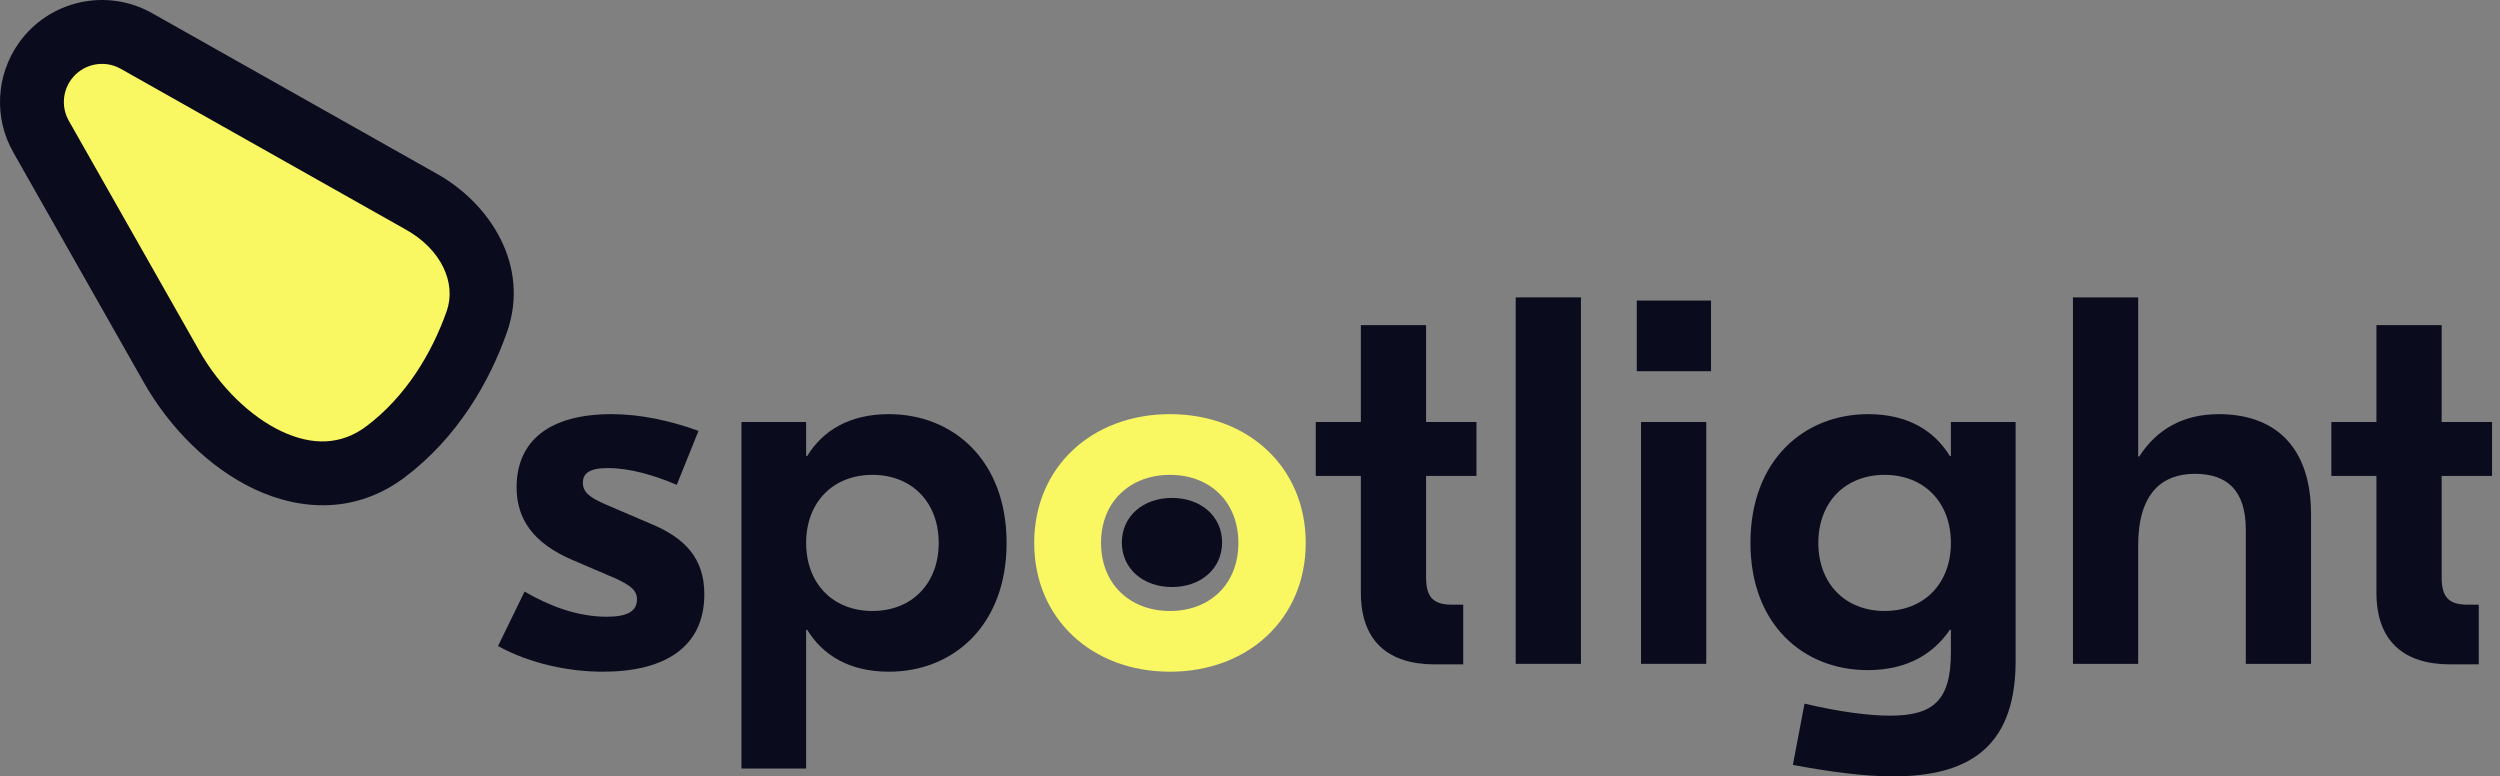 <svg width="161" height="50" viewBox="0 0 161 50" fill="none" xmlns="http://www.w3.org/2000/svg">
<rect x="0" y="0" width="161" height="50" fill="#808080" stroke="none"/>
<path d="M24.832 29.093C27.805 26.855 29.672 23.66 30.707 20.72C31.787 17.65 29.967 14.562 27.123 12.982L8.786 2.639C6.774 1.504 4.229 2.073 2.891 3.956C1.876 5.385 1.78 7.272 2.645 8.796L11.052 23.615C13.992 28.796 20.073 32.674 24.832 29.093Z" fill="#FAF862"/>
<path fill-rule="evenodd" clip-rule="evenodd" d="M1.214 2.765C-0.264 4.845 -0.404 7.592 0.856 9.811L9.263 24.63C10.902 27.518 13.448 30.117 16.383 31.5C19.385 32.914 22.942 33.089 26.069 30.736C29.456 28.187 31.52 24.603 32.646 21.402C34.171 17.071 31.512 13.071 28.127 11.187L9.796 0.848C6.866 -0.804 3.162 0.023 1.214 2.765ZM4.433 7.781C3.962 6.952 4.014 5.925 4.567 5.147C5.295 4.122 6.68 3.813 7.775 4.43L26.124 14.779C28.425 16.057 29.402 18.232 28.767 20.037C27.823 22.717 26.154 25.524 23.596 27.45C21.963 28.678 20.1 28.704 18.136 27.779C16.106 26.823 14.142 24.893 12.841 22.6L4.433 7.781Z" fill="#0A0B1D"/>
<path d="M38.836 43.258C36.65 43.258 34.157 42.752 32.074 41.605L33.782 38.099C35.353 39.01 37.163 39.718 39.075 39.718C40.373 39.718 41.022 39.38 41.022 38.605C41.022 37.998 40.578 37.695 39.656 37.257L36.821 36.043C34.328 34.964 33.269 33.413 33.269 31.39C33.269 28.356 35.421 26.671 39.383 26.671C41.193 26.671 43.139 27.075 44.983 27.749L43.583 31.222C42.149 30.615 40.578 30.143 39.144 30.143C37.914 30.143 37.538 30.514 37.538 31.087C37.538 31.694 37.948 32.031 39.041 32.503L41.876 33.717C44.096 34.627 45.359 35.942 45.359 38.268C45.359 41.707 42.764 43.258 38.836 43.258Z" fill="#0A0B1D"/>
<path d="M51.915 49.495H47.749V27.176H51.915V29.367H51.984C52.974 27.749 54.682 26.671 57.243 26.671C61.376 26.671 64.825 29.637 64.825 34.964C64.825 40.291 61.376 43.258 57.243 43.258C54.682 43.258 52.974 42.179 51.984 40.56H51.915V49.495ZM56.184 39.347C58.712 39.347 60.453 37.594 60.453 34.964C60.453 32.334 58.712 30.581 56.184 30.581C53.657 30.581 51.915 32.334 51.915 34.964C51.915 37.594 53.657 39.347 56.184 39.347Z" fill="#0A0B1D"/>
<path d="M75.346 26.671C80.367 26.671 84.089 30.076 84.089 34.964C84.089 39.852 80.367 43.258 75.346 43.258C70.326 43.258 66.603 39.852 66.603 34.964C66.603 30.076 70.326 26.671 75.346 26.671ZM75.346 30.581C72.785 30.581 70.907 32.301 70.907 34.964C70.907 37.627 72.785 39.347 75.346 39.347C77.908 39.347 79.752 37.627 79.752 34.964C79.752 32.301 77.908 30.581 75.346 30.581Z" fill="#FAF862"/>
<path d="M95.084 27.176V30.649H91.84V37.189C91.84 38.437 92.284 38.942 93.513 38.942H94.231V42.785H92.386C89.415 42.785 87.639 41.302 87.639 38.167V30.649H84.736V27.176H87.639V20.939H91.84V27.176H95.084Z" fill="#0A0B1D"/>
<path d="M97.611 19.152H101.812V42.752H97.611V19.152Z" fill="#0A0B1D"/>
<path d="M105.409 19.355H110.19V23.906H105.409V19.355ZM109.883 42.752H105.682V27.176H109.883V42.752Z" fill="#0A0B1D"/>
<path d="M121.882 50C120.106 50 117.749 49.697 115.461 49.258L116.212 45.314C118.501 45.853 120.379 46.089 121.711 46.089C124.511 46.089 125.638 45.112 125.638 42.01V40.56H125.57C124.58 42.01 122.94 43.156 120.276 43.156C116.144 43.156 112.729 40.223 112.729 34.964C112.729 29.637 116.178 26.671 120.311 26.671C122.872 26.671 124.58 27.749 125.57 29.367H125.638V27.176H129.805V42.752C129.737 48.281 126.595 50 121.882 50ZM121.369 39.347C123.897 39.347 125.638 37.594 125.638 34.964C125.638 32.334 123.897 30.581 121.369 30.581C118.842 30.581 117.1 32.334 117.1 34.964C117.1 37.594 118.842 39.347 121.369 39.347Z" fill="#0A0B1D"/>
<path d="M133.498 19.152H137.698V29.401H137.767C138.859 27.682 140.567 26.671 142.889 26.671C146.305 26.671 148.832 28.558 148.832 33.143V42.752H144.631V34.121C144.631 31.593 143.436 30.514 141.353 30.514C139.235 30.514 137.698 31.761 137.698 35.133V42.752H133.498V19.152Z" fill="#0A0B1D"/>
<path d="M160.487 27.176V30.649H157.243V37.189C157.243 38.437 157.687 38.942 158.916 38.942H159.633V42.785H157.789C154.818 42.785 153.042 41.302 153.042 38.167V30.649H150.139V27.176H153.042V20.939H157.243V27.176H160.487Z" fill="#0A0B1D"/>
<path d="M75.475 32.066C77.329 32.066 78.703 33.244 78.703 34.935C78.703 36.627 77.329 37.805 75.475 37.805C73.621 37.805 72.247 36.627 72.247 34.935C72.247 33.244 73.621 32.066 75.475 32.066Z" fill="#0A0B1D"/>
</svg>
